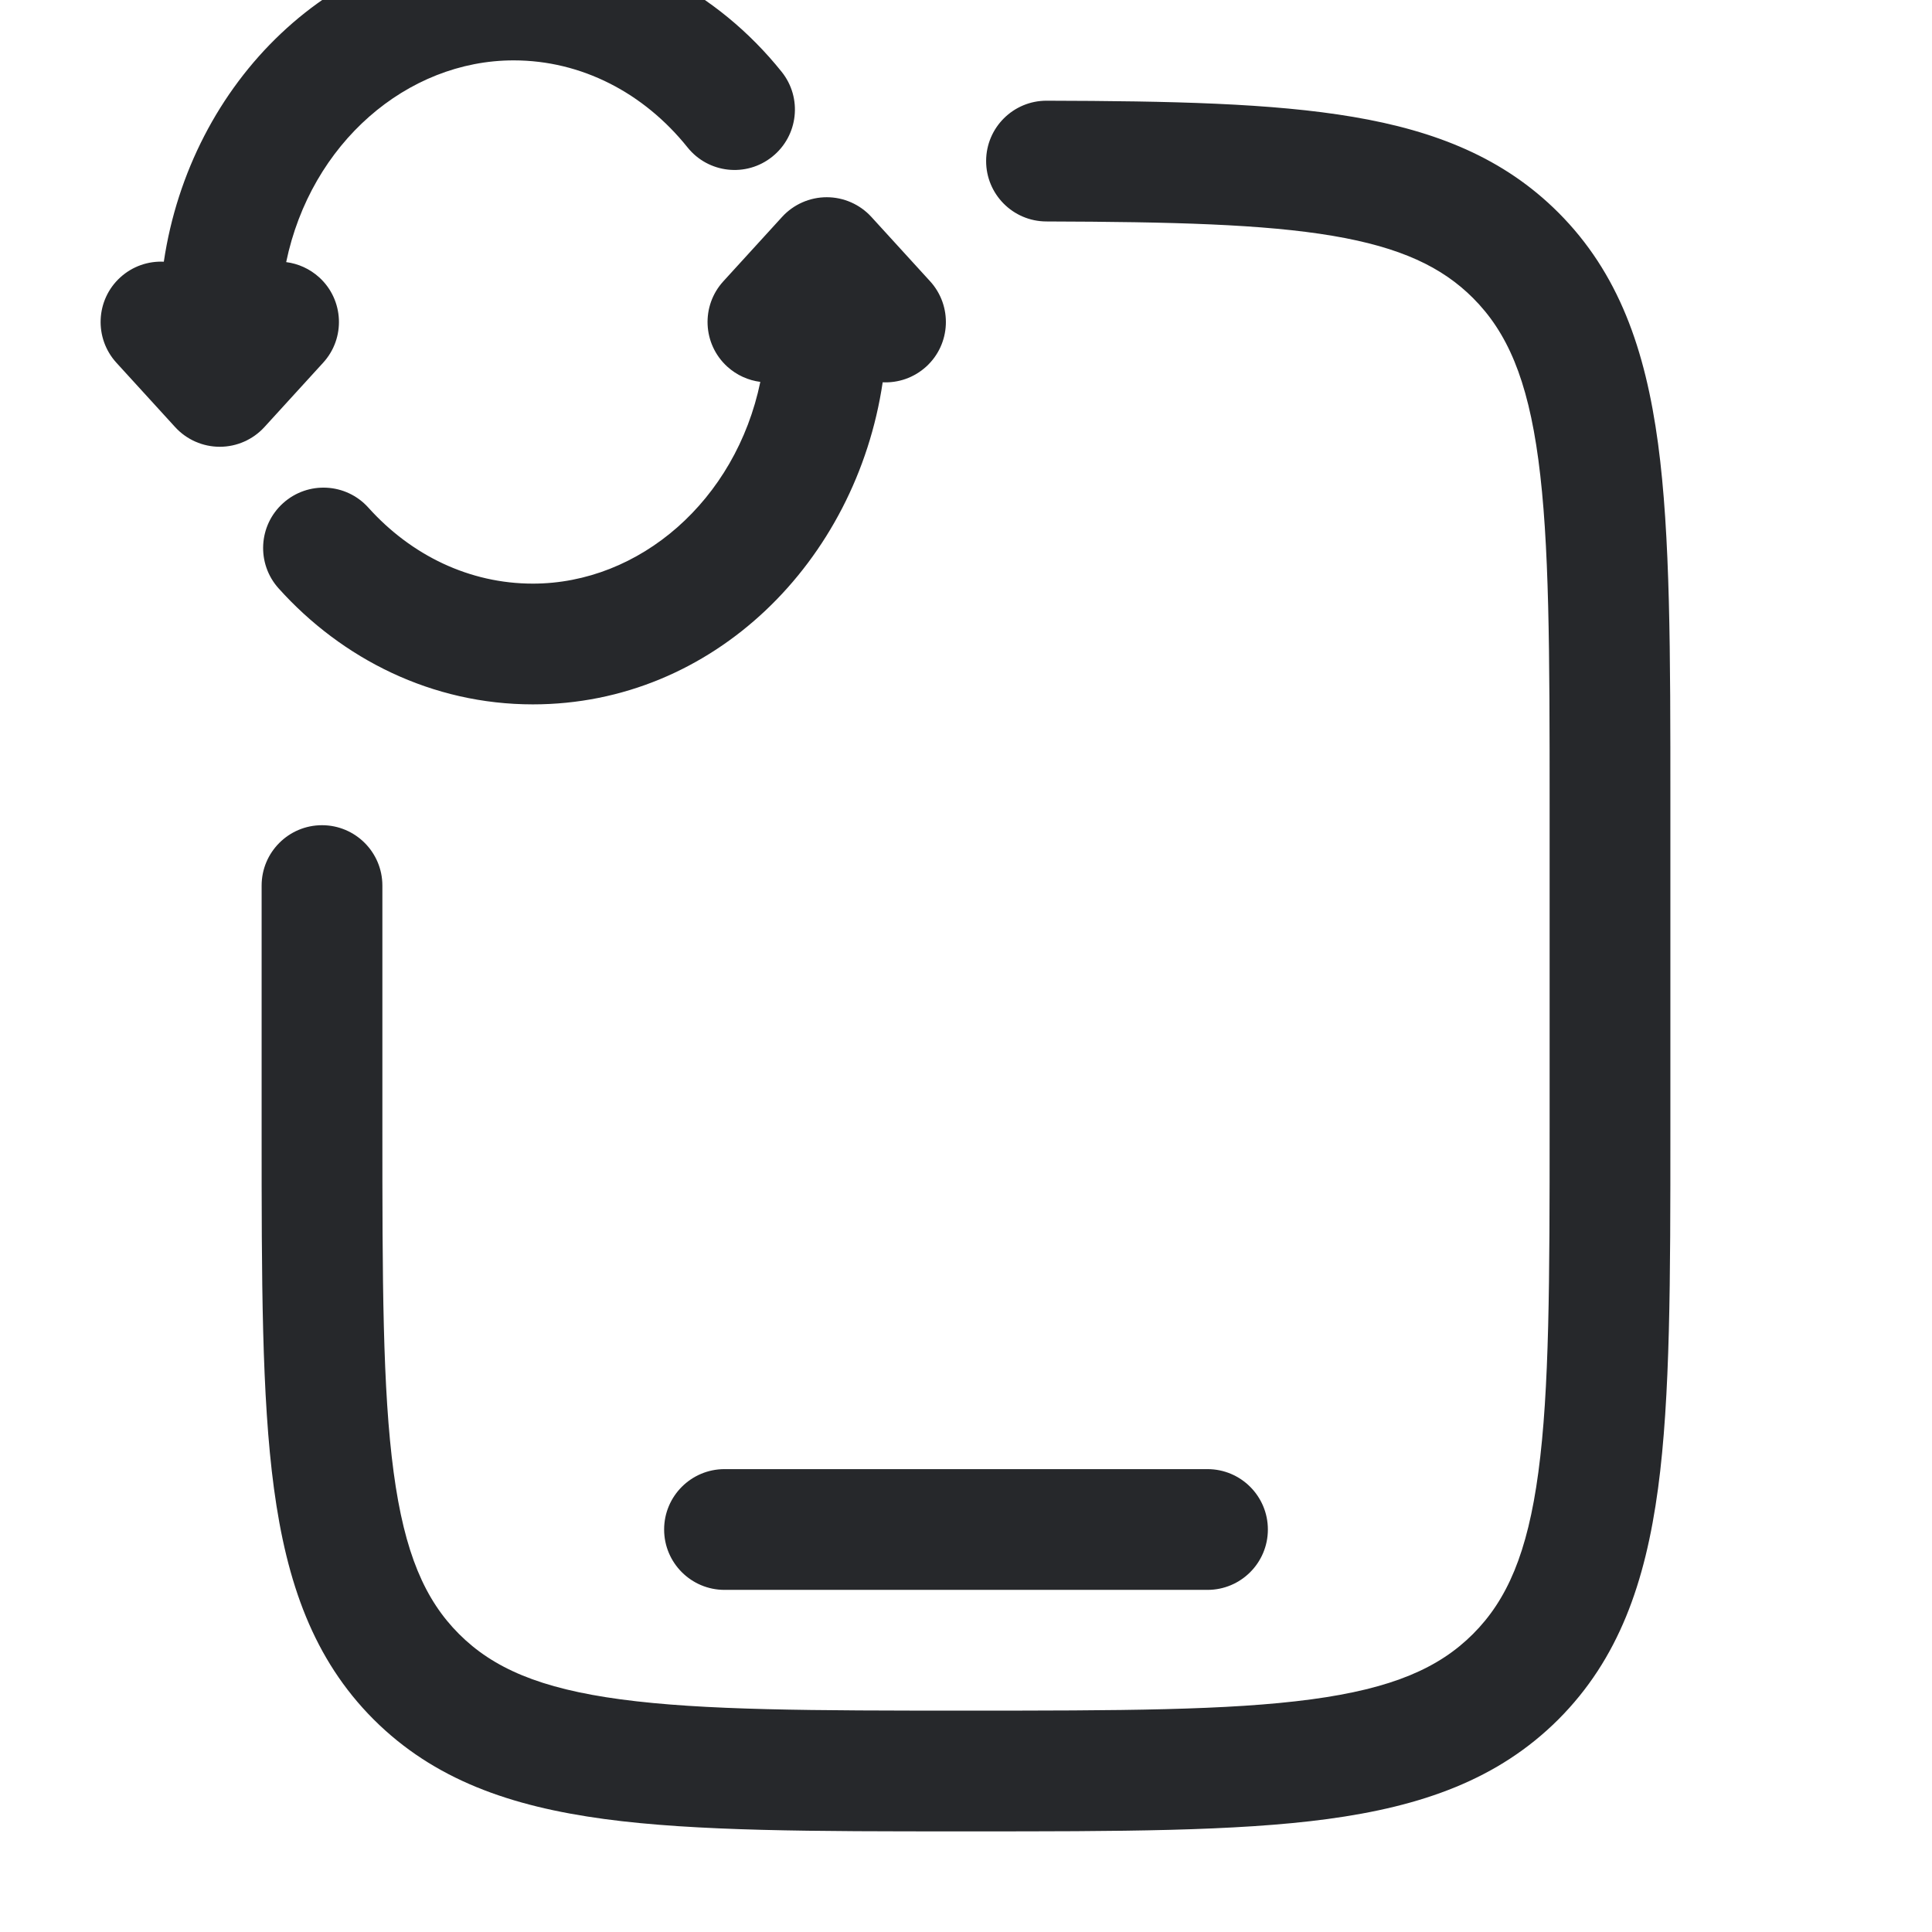 <svg width="24" height="24" viewBox="0 0 24 24" fill="none" xmlns="http://www.w3.org/2000/svg">
<g clip-path="url(#clip0_26_42433)">
<path fill-rule="evenodd" clip-rule="evenodd" d="M2.035 3.251C2.365 1.029 4.135 -0.75 6.381 -0.75C7.726 -0.75 8.914 -0.101 9.71 0.892C9.969 1.215 9.917 1.687 9.594 1.946C9.271 2.206 8.799 2.154 8.54 1.83C7.998 1.154 7.224 0.75 6.381 0.75C5.055 0.75 3.861 1.781 3.555 3.256C3.703 3.275 3.847 3.338 3.966 3.446C4.272 3.725 4.294 4.2 4.014 4.506L3.284 5.306C3.142 5.461 2.941 5.55 2.73 5.55C2.519 5.55 2.318 5.461 2.176 5.306L1.446 4.506C1.167 4.2 1.188 3.725 1.494 3.446C1.648 3.306 1.843 3.242 2.035 3.251ZM12.25 1.999C12.251 1.585 12.588 1.25 13.002 1.251C14.549 1.255 15.803 1.281 16.809 1.452C17.837 1.626 18.681 1.963 19.359 2.641C20.107 3.39 20.439 4.339 20.597 5.511C20.75 6.65 20.75 8.106 20.75 9.944V14.056C20.75 15.894 20.75 17.35 20.597 18.489C20.439 19.661 20.107 20.61 19.359 21.359C18.61 22.107 17.661 22.439 16.489 22.597C15.35 22.75 13.894 22.75 12.056 22.75H11.944C10.106 22.75 8.65 22.75 7.511 22.597C6.339 22.439 5.39 22.107 4.641 21.359C3.893 20.61 3.561 19.661 3.403 18.489C3.25 17.35 3.25 15.894 3.25 14.056L3.25 11.001C3.25 10.587 3.586 10.251 4 10.251C4.414 10.251 4.75 10.587 4.75 11.001V14C4.75 15.907 4.752 17.262 4.89 18.289C5.025 19.295 5.279 19.875 5.702 20.298C6.125 20.721 6.705 20.975 7.711 21.11C8.739 21.248 10.093 21.25 12 21.25C13.907 21.25 15.261 21.248 16.289 21.11C17.295 20.975 17.875 20.721 18.298 20.298C18.721 19.875 18.975 19.295 19.11 18.289C19.248 17.262 19.25 15.907 19.25 14V10C19.25 8.093 19.248 6.739 19.11 5.711C18.975 4.705 18.721 4.125 18.298 3.702C17.913 3.317 17.4 3.073 16.558 2.93C15.694 2.784 14.565 2.756 12.998 2.751C12.584 2.75 12.249 2.413 12.25 1.999ZM10.27 2.45C10.481 2.45 10.682 2.539 10.824 2.694L11.554 3.494C11.833 3.8 11.812 4.275 11.506 4.554C11.352 4.694 11.157 4.758 10.965 4.749C10.635 6.971 8.865 8.75 6.619 8.75C5.369 8.75 4.251 8.188 3.461 7.309C3.184 7.001 3.209 6.527 3.517 6.25C3.825 5.973 4.299 5.998 4.576 6.306C5.11 6.9 5.834 7.25 6.619 7.25C7.945 7.25 9.139 6.219 9.445 4.744C9.297 4.725 9.153 4.662 9.034 4.554C8.728 4.275 8.706 3.8 8.986 3.494L9.716 2.694C9.858 2.539 10.059 2.45 10.27 2.45ZM8.25 19C8.25 18.586 8.586 18.25 9 18.25H15C15.414 18.25 15.75 18.586 15.75 19C15.75 19.414 15.414 19.75 15 19.75H9C8.586 19.75 8.25 19.414 8.25 19Z" fill="#26282B"/>
</g>
<defs>
<clipPath id="clip0_26_42433">
<rect width="24" height="24" fill="white"/>
</clipPath>
</defs>
</svg>

